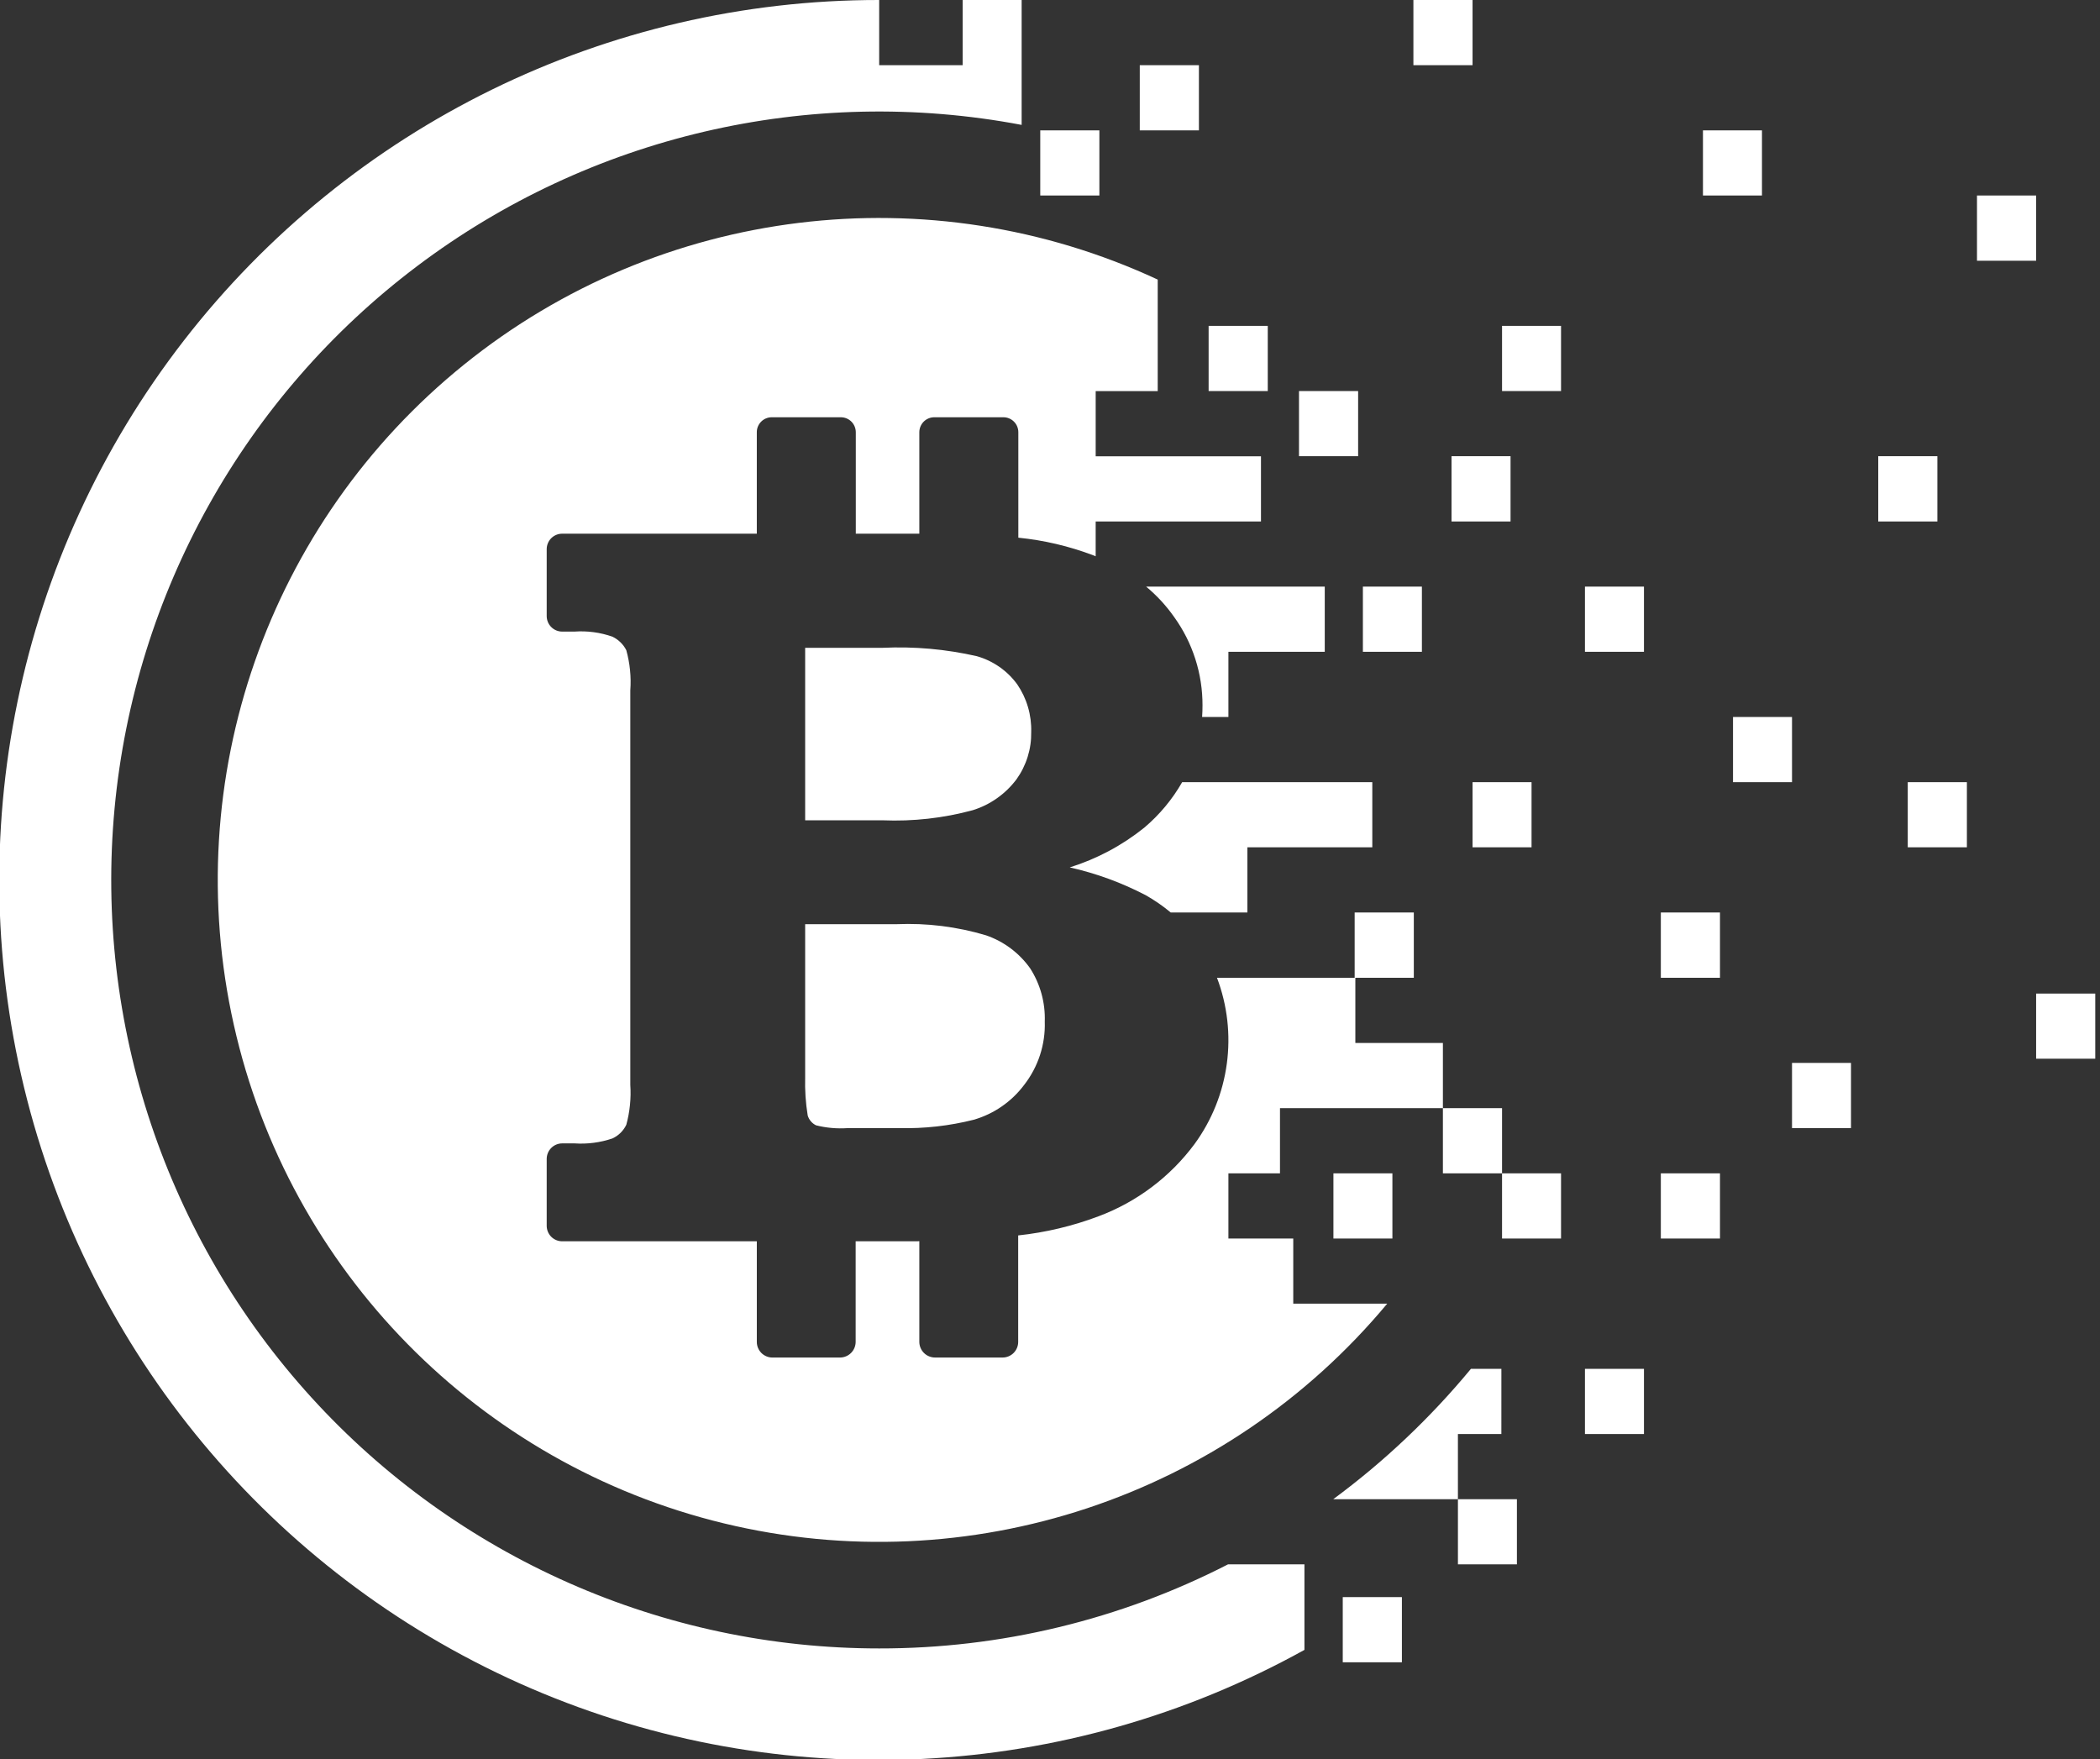 <svg version="1.2" baseProfile="tiny-ps" xmlns="http://www.w3.org/2000/svg" viewBox="0 0 1590 1332" width="1590" height="1332">
	<rect x="0" y="0" width="1590" height="1332" fill="#333333" stroke="none"/>
	<title>mara digi-svg</title>
	<style>
		tspan { white-space:pre }
		.shp0 { fill: #ffffff } 
	</style>
	<g id="Layer">
		<g id="logoMark">
			<path id="logoMark_PathItem_" class="shp0" d="M609.62 815.74C609.55 818.15 609.54 820.56 609.59 822.97C609.63 825.38 609.74 827.79 609.9 830.2C610.06 832.6 610.27 835 610.55 837.4C610.82 839.79 611.16 842.18 611.55 844.56C611.78 845.36 612.11 846.14 612.51 846.88C612.91 847.62 613.38 848.31 613.93 848.95C614.47 849.59 615.08 850.18 615.74 850.69C616.41 851.2 617.12 851.65 617.88 852.01C619.83 852.5 621.8 852.91 623.78 853.24C625.77 853.58 627.76 853.83 629.77 854.01C631.77 854.18 633.78 854.28 635.79 854.3C637.8 854.32 639.81 854.26 641.82 854.12L680.86 854.12C685.61 854.23 690.36 854.18 695.1 853.97C699.84 853.76 704.58 853.38 709.29 852.86C714.01 852.33 718.71 851.64 723.38 850.79C728.06 849.94 732.7 848.94 737.3 847.78C741.08 846.68 744.76 845.28 748.31 843.59C751.87 841.9 755.28 839.93 758.51 837.69C761.75 835.45 764.8 832.96 767.63 830.23C770.47 827.5 773.08 824.55 775.44 821.4C778.07 818.01 780.41 814.4 782.42 810.61C784.43 806.83 786.11 802.87 787.44 798.79C788.77 794.71 789.74 790.52 790.34 786.27C790.95 782.02 791.18 777.73 791.04 773.44C791.16 769.9 791.01 766.36 790.6 762.85C790.19 759.34 789.51 755.86 788.58 752.45C787.64 749.04 786.45 745.71 785.01 742.48C783.57 739.25 781.88 736.13 779.97 733.15C777.93 730.28 775.67 727.56 773.2 725.03C770.74 722.5 768.08 720.17 765.26 718.06C762.44 715.94 759.45 714.05 756.33 712.39C753.22 710.74 749.97 709.33 746.64 708.18C741.16 706.54 735.61 705.12 730.01 703.94C724.41 702.77 718.77 701.82 713.09 701.11C707.41 700.4 701.71 699.93 695.99 699.7C690.27 699.47 684.55 699.48 678.83 699.72L609.62 699.72L609.62 815.74ZM769.61 590.07C771.46 587.48 773.11 584.75 774.52 581.9C775.94 579.04 777.13 576.08 778.08 573.04C779.02 570 779.73 566.89 780.18 563.74C780.63 560.59 780.82 557.4 780.77 554.22C780.86 551.03 780.7 547.85 780.29 544.69C779.88 541.54 779.23 538.41 778.33 535.36C777.44 532.3 776.31 529.32 774.95 526.45C773.59 523.57 772 520.8 770.21 518.17C768.35 515.61 766.27 513.2 764.01 510.98C761.75 508.76 759.3 506.74 756.7 504.92C754.1 503.11 751.36 501.52 748.5 500.16C745.63 498.8 742.66 497.68 739.61 496.82C733.78 495.49 727.9 494.35 721.98 493.42C716.07 492.48 710.13 491.75 704.16 491.22C698.2 490.69 692.22 490.36 686.24 490.24C680.25 490.11 674.26 490.19 668.28 490.47L609.62 490.47L609.62 621.07L668.28 621.07C674.02 621.31 679.77 621.32 685.5 621.12C691.24 620.92 696.97 620.49 702.68 619.86C708.39 619.22 714.07 618.36 719.71 617.29C725.35 616.22 730.95 614.93 736.5 613.43C739.77 612.41 742.97 611.13 746.05 609.62C749.12 608.1 752.08 606.34 754.89 604.36C757.69 602.38 760.34 600.18 762.8 597.79C765.27 595.4 767.54 592.81 769.61 590.07ZM889.04 467.21C892.52 472.05 895.61 477.15 898.3 482.47C900.98 487.79 903.23 493.32 905.05 499C906.87 504.67 908.24 510.48 909.14 516.37C910.05 522.26 910.49 528.22 910.47 534.18C910.47 537.1 910.37 540.02 910.17 542.84L930.08 542.84L930.08 493.5L1003.03 493.5L1003.03 444.15L867.8 444.15C869.81 445.83 871.77 447.57 873.67 449.37C875.57 451.18 877.41 453.05 879.19 454.97C880.96 456.9 882.67 458.89 884.32 460.93C885.96 462.97 887.54 465.06 889.04 467.21L889.04 467.21ZM866.39 626.64C862.21 629.99 857.87 633.16 853.4 636.11C848.92 639.06 844.31 641.81 839.58 644.33C834.84 646.85 830 649.15 825.05 651.22C820.1 653.29 815.06 655.13 809.95 656.73C814.94 657.85 819.9 659.13 824.81 660.58C829.73 662.02 834.59 663.62 839.4 665.38C844.21 667.14 848.96 669.06 853.65 671.13C858.33 673.2 862.95 675.42 867.49 677.78C869.16 678.73 870.81 679.71 872.43 680.73C874.06 681.75 875.66 682.8 877.24 683.9C878.82 684.99 880.37 686.11 881.9 687.28C883.43 688.44 884.93 689.64 886.4 690.87L944.46 690.87L944.46 641.52L1039.03 641.52L1039.03 592.19L895.07 592.19C893.21 595.45 891.2 598.62 889.06 601.71C886.91 604.79 884.64 607.78 882.24 610.67C879.83 613.55 877.31 616.33 874.66 619C872.02 621.66 869.26 624.21 866.39 626.64L866.39 626.64ZM862.97 49.34L907.75 49.34L907.75 98.69L862.97 98.69L862.97 49.34ZM787.62 98.69L832.39 98.69L832.39 148.03L787.62 148.03L787.62 98.69ZM1289.38 98.69L1334.06 98.69L1334.06 148.03L1289.38 148.03L1289.38 98.69ZM1070.15 0L1114.93 0L1114.93 49.34L1070.15 49.34L1070.15 0ZM983.52 296.07L1028.3 296.07L1028.3 345.41L983.52 345.41L983.52 296.07ZM1099.02 345.41L1143.7 345.41L1143.7 394.81L1099.02 394.81L1099.02 345.41ZM1422.1 345.41L1466.88 345.41L1466.88 394.81L1422.1 394.81L1422.1 345.41ZM1496.86 148.03L1541.64 148.03L1541.64 197.43L1496.86 197.43L1496.86 148.03ZM1137.26 246.72L1181.93 246.72L1181.93 296.07L1137.26 296.07L1137.26 246.72ZM915.1 246.72L959.88 246.72L959.88 296.07L915.1 296.07L915.1 246.72ZM1031.9 444.15L1076.58 444.15L1076.58 493.5L1031.9 493.5L1031.9 444.15ZM1200.04 444.15L1244.72 444.15L1244.72 493.5L1200.04 493.5L1200.04 444.15ZM1257.49 690.87L1302.27 690.87L1302.27 740.32L1257.49 740.32L1257.49 690.87ZM1114.93 592.19L1159.6 592.19L1159.6 641.53L1114.93 641.53L1114.93 592.19ZM1312.14 542.84L1356.81 542.84L1356.81 592.19L1312.14 592.19L1312.14 542.84ZM1444.44 592.19L1489.22 592.19L1489.22 641.53L1444.44 641.53L1444.44 592.19ZM1541.64 752.25L1586.41 752.25L1586.41 801.59L1541.64 801.59L1541.64 752.25ZM1092.48 839.01L1137.26 839.01L1137.26 888.35L1092.48 888.35L1092.48 839.01ZM1137.26 888.35L1181.93 888.35L1181.93 937.7L1137.26 937.7L1137.26 888.35ZM1257.49 888.35L1302.27 888.35L1302.27 937.7L1257.49 937.7L1257.49 888.35ZM1356.81 804.76L1401.47 804.76L1401.47 854.11L1356.81 854.11L1356.81 804.76ZM1009.59 888.35L1054.25 888.35L1054.25 937.7L1009.59 937.7L1009.59 888.35ZM1200.04 1036.39L1244.72 1036.39L1244.72 1085.73L1200.04 1085.73L1200.04 1036.39ZM1103.86 1135.08L1148.52 1135.08L1148.52 1184.42L1103.86 1184.42L1103.86 1135.08ZM1016.66 1209.2L1061.44 1209.2L1061.44 1258.54L1016.66 1258.54L1016.66 1209.2ZM1092.48 789.66L1026.19 789.66L1026.19 740.32L1070.46 740.32L1070.46 690.87L1025.67 690.87L1025.67 740.32L921.44 740.32C925.35 750.65 927.96 761.43 929.21 772.4C930.47 783.38 930.35 794.47 928.87 805.41C927.39 816.36 924.56 827.08 920.44 837.33C916.32 847.58 910.94 857.27 904.43 866.19C899.85 872.36 894.83 878.2 889.41 883.65C884 889.1 878.19 894.16 872.05 898.78C865.91 903.4 859.45 907.58 852.71 911.27C845.98 914.97 838.98 918.17 831.79 920.87C826.9 922.71 821.94 924.41 816.94 925.94C811.94 927.47 806.9 928.84 801.81 930.05C796.72 931.27 791.6 932.32 786.44 933.2C781.29 934.09 776.11 934.81 770.91 935.37L770.91 1015.92C770.92 1017.48 770.62 1019.02 770.04 1020.46C769.46 1021.89 768.59 1023.2 767.5 1024.31C766.41 1025.41 765.11 1026.29 763.68 1026.89C762.25 1027.49 760.72 1027.81 759.17 1027.81L707.92 1027.81C706.36 1027.81 704.82 1027.5 703.38 1026.9C701.94 1026.3 700.63 1025.43 699.53 1024.32C698.43 1023.22 697.56 1021.91 696.96 1020.47C696.37 1019.03 696.06 1017.48 696.06 1015.92L696.06 939.71C695.46 939.71 694.95 939.81 694.45 939.81L647.85 939.81L647.85 1015.94C647.85 1017.5 647.54 1019.04 646.95 1020.48C646.35 1021.92 645.48 1023.23 644.38 1024.34C643.27 1025.44 641.97 1026.32 640.53 1026.91C639.09 1027.51 637.54 1027.82 635.99 1027.83L584.77 1027.83C583.22 1027.82 581.68 1027.5 580.25 1026.9C578.82 1026.3 577.52 1025.42 576.43 1024.32C575.34 1023.21 574.48 1021.91 573.89 1020.47C573.31 1019.03 573.01 1017.49 573.02 1015.94L573.02 939.81L425.7 939.81C424.16 939.82 422.63 939.53 421.21 938.94C419.78 938.36 418.49 937.5 417.39 936.41C416.3 935.33 415.43 934.04 414.84 932.61C414.24 931.19 413.94 929.67 413.93 928.12L413.93 877.48C413.93 875.93 414.23 874.39 414.82 872.96C415.41 871.53 416.28 870.23 417.37 869.14C418.46 868.04 419.76 867.17 421.19 866.58C422.62 865.99 424.15 865.69 425.7 865.69L435.06 865.69C437.47 865.85 439.89 865.89 442.31 865.82C444.72 865.74 447.13 865.54 449.53 865.23C451.93 864.92 454.31 864.49 456.66 863.95C459.02 863.4 461.35 862.74 463.64 861.97C464.78 861.45 465.88 860.82 466.92 860.11C467.96 859.4 468.93 858.59 469.83 857.71C470.73 856.83 471.55 855.87 472.28 854.84C473.02 853.82 473.66 852.73 474.2 851.6C474.87 849.14 475.44 846.66 475.9 844.16C476.36 841.66 476.72 839.15 476.97 836.62C477.23 834.09 477.37 831.55 477.42 829.01C477.46 826.47 477.4 823.92 477.23 821.39L477.23 522.7C477.42 520.15 477.49 517.59 477.46 515.03C477.42 512.47 477.28 509.91 477.02 507.36C476.77 504.82 476.41 502.28 475.93 499.77C475.46 497.25 474.89 494.76 474.2 492.29C473.64 491.17 472.98 490.11 472.23 489.1C471.49 488.09 470.67 487.15 469.77 486.28C468.87 485.41 467.91 484.61 466.88 483.9C465.85 483.18 464.77 482.55 463.64 482.02C461.35 481.22 459.03 480.54 456.68 479.98C454.32 479.41 451.94 478.97 449.54 478.65C447.14 478.33 444.73 478.13 442.31 478.05C439.89 477.97 437.47 478.02 435.06 478.19L425.7 478.19C424.15 478.2 422.62 477.9 421.19 477.31C419.76 476.72 418.46 475.85 417.37 474.75C416.27 473.66 415.41 472.36 414.82 470.93C414.23 469.5 413.93 467.96 413.93 466.41L413.93 415.75C413.94 414.21 414.24 412.69 414.84 411.26C415.43 409.84 416.3 408.55 417.39 407.46C418.49 406.38 419.78 405.52 421.21 404.94C422.63 404.35 424.16 404.06 425.7 404.07L573.01 404.07L573.01 327.29C573 325.8 573.28 324.32 573.84 322.95C574.41 321.57 575.23 320.32 576.28 319.26C577.33 318.2 578.57 317.36 579.95 316.79C581.32 316.21 582.79 315.92 584.28 315.91L636.59 315.91C638.09 315.91 639.57 316.2 640.95 316.77C642.33 317.34 643.58 318.18 644.64 319.23C645.7 320.29 646.53 321.55 647.1 322.93C647.67 324.31 647.96 325.79 647.96 327.29L647.96 404.07L696.06 404.07L696.06 327.29C696.06 325.79 696.35 324.31 696.92 322.93C697.49 321.55 698.32 320.29 699.38 319.23C700.44 318.18 701.69 317.34 703.07 316.77C704.45 316.2 705.94 315.91 707.43 315.91L759.74 315.91C761.23 315.92 762.7 316.21 764.07 316.79C765.45 317.36 766.69 318.2 767.74 319.26C768.79 320.32 769.62 321.57 770.18 322.95C770.74 324.32 771.03 325.8 771.02 327.29L771.02 407.09C775.85 407.58 780.68 408.22 785.47 409.01C790.27 409.81 795.04 410.77 799.77 411.88C804.5 412.99 809.2 414.26 813.85 415.68C818.5 417.1 823.1 418.67 827.65 420.39C827.82 420.45 827.98 420.5 828.14 420.57C828.31 420.63 828.47 420.69 828.63 420.76C828.79 420.82 828.95 420.89 829.11 420.97C829.27 421.04 829.42 421.11 829.58 421.19L829.58 394.81L954.74 394.81L954.74 345.46L829.59 345.46L829.59 296.11L876.56 296.11L876.56 211.68C703.57 131.26 499.95 156.19 351.43 275.98C202.91 395.78 135.29 589.62 177.03 775.9C218.78 962.18 362.64 1108.54 548.05 1153.37C733.46 1198.2 928.22 1133.71 1050.32 987.04L979.18 987.04L979.18 937.7L930.08 937.7L930.08 888.35L969.13 888.35L969.13 839.03L1092.48 839.03L1092.48 789.66ZM665.66 1248.07C502.04 1248.11 345.99 1179.13 235.8 1058.07C125.62 937.01 71.51 775.08 86.75 612.04C102 448.99 185.19 299.93 315.91 201.43C446.62 102.94 612.76 64.14 773.53 94.56L773.53 49.34L773.53 49.34L773.53 0L728.86 0L728.86 49.34L665.66 49.34L665.66 0C459.7 -0.16 265.27 95.11 139.06 258.02C12.86 420.92 -30.89 633.12 20.56 832.72C72.01 1032.32 212.87 1196.85 402.06 1278.32C591.25 1359.79 807.47 1349.02 987.65 1249.17L987.65 1184.42L929.77 1184.42C909.43 1194.86 888.49 1204.08 867.06 1212.04C845.62 1219.99 823.74 1226.67 801.51 1232.02C779.29 1237.38 756.76 1241.41 734.06 1244.09C711.36 1246.77 688.52 1248.1 665.66 1248.07L665.66 1248.07ZM1136.76 1036.39L1113.7 1036.39C1106.06 1045.63 1098.13 1054.64 1089.94 1063.4C1081.75 1072.16 1073.3 1080.67 1064.59 1088.91C1055.88 1097.16 1046.93 1105.14 1037.73 1112.84C1028.54 1120.53 1019.11 1127.95 1009.47 1135.08L1103.85 1135.08L1103.85 1085.73L1136.75 1085.73L1136.76 1036.39Z" />
		</g>
	</g>
</svg>